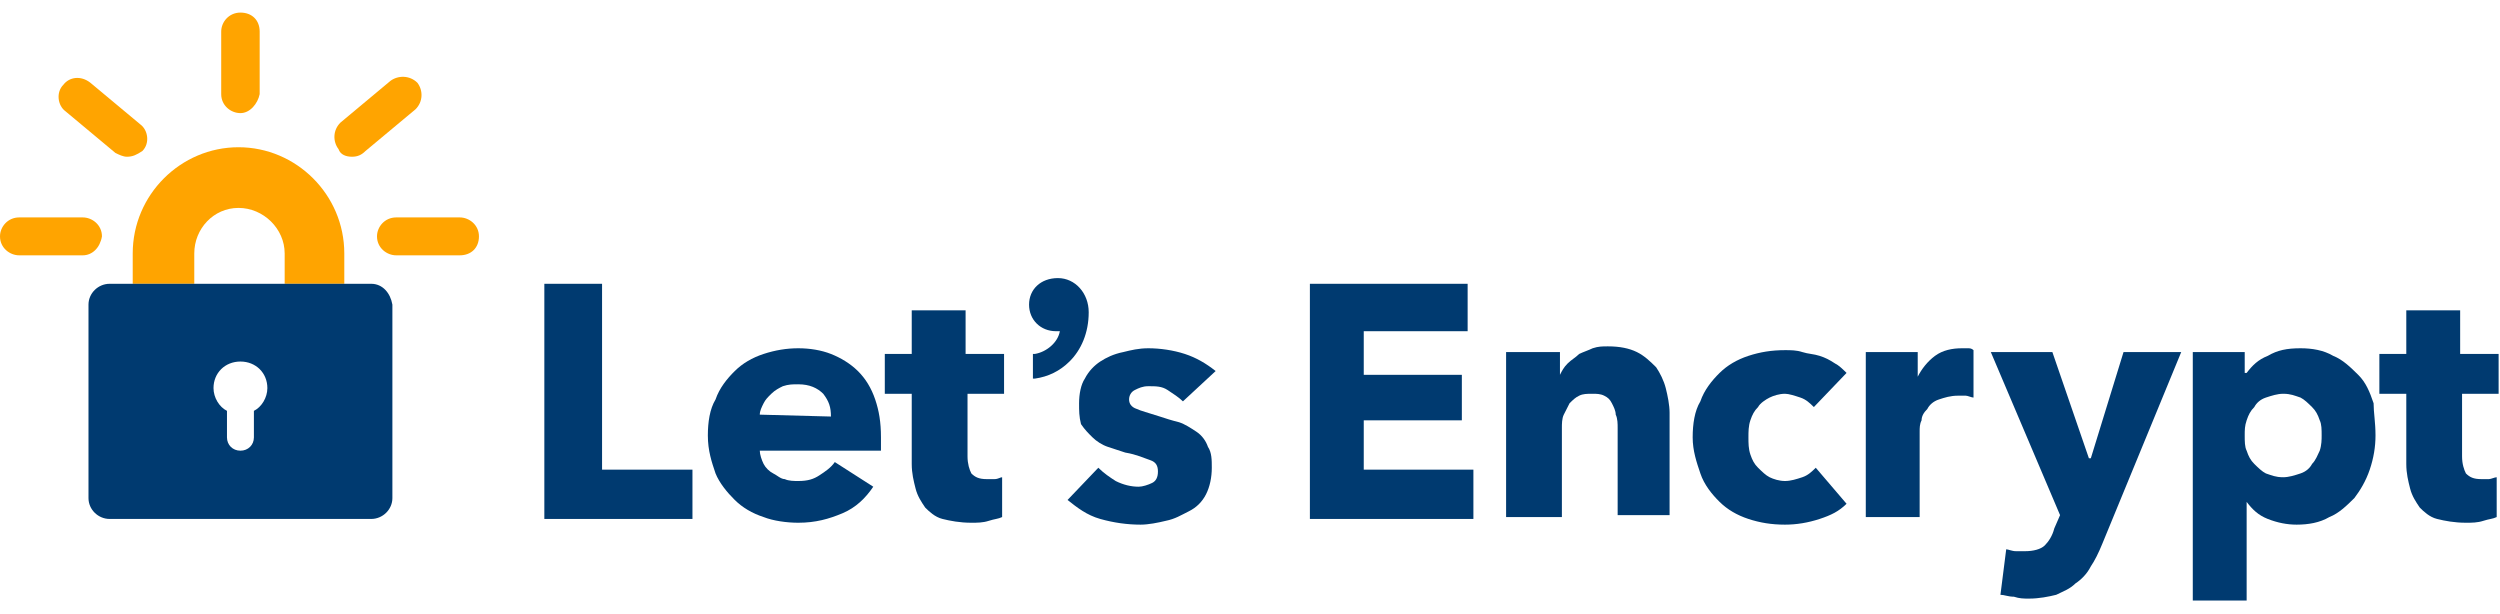 <svg width="114" height="28" viewBox="0 0 114 28" fill="none" xmlns="http://www.w3.org/2000/svg">
<g clip-path="url(#clip0_342_772)">
<path d="M15.788 12.941H12.981V11.557C12.981 10.433 12.016 9.481 10.876 9.481C9.736 9.481 8.859 10.433 8.859 11.557V12.941H6.052V11.557C6.052 8.876 8.245 6.714 10.876 6.714C13.508 6.714 15.7 8.876 15.7 11.557V12.941H15.788Z" fill="#FFA400"/>
<path d="M16.928 12.941H5C4.473 12.941 4.035 13.373 4.035 13.892V22.713C4.035 23.232 4.473 23.664 5 23.664H16.928C17.454 23.664 17.893 23.232 17.893 22.713V13.892C17.805 13.373 17.454 12.941 16.928 12.941ZM11.578 18.735V19.945C11.578 20.291 11.315 20.551 10.964 20.551C10.613 20.551 10.35 20.291 10.35 19.945V18.735C9.999 18.562 9.736 18.129 9.736 17.697C9.736 17.005 10.262 16.486 10.964 16.486C11.666 16.486 12.192 17.005 12.192 17.697C12.192 18.129 11.929 18.562 11.578 18.735Z" fill="#003A70"/>
<path d="M3.772 11.643H0.877C0.439 11.643 0 11.298 0 10.779C0 10.346 0.351 9.914 0.877 9.914H3.772C4.21 9.914 4.649 10.26 4.649 10.779C4.561 11.298 4.21 11.643 3.772 11.643Z" fill="#FFA400"/>
<path d="M5.789 7.147C5.614 7.147 5.438 7.06 5.263 6.974L2.982 5.071C2.631 4.812 2.544 4.206 2.894 3.86C3.158 3.514 3.684 3.428 4.122 3.774L6.403 5.676C6.754 5.936 6.841 6.541 6.491 6.887C6.228 7.06 6.052 7.147 5.789 7.147Z" fill="#FFA400"/>
<path d="M10.964 5.158C10.525 5.158 10.087 4.812 10.087 4.293V1.439C10.087 1.006 10.438 0.574 10.964 0.574C11.49 0.574 11.841 0.92 11.841 1.439V4.293C11.753 4.725 11.402 5.158 10.964 5.158Z" fill="#FFA400"/>
<path d="M16.051 7.147C15.788 7.147 15.525 7.06 15.437 6.801C15.174 6.455 15.174 5.936 15.525 5.59L17.805 3.687C18.156 3.428 18.683 3.428 19.033 3.774C19.297 4.12 19.297 4.639 18.946 4.985L16.665 6.887C16.49 7.06 16.314 7.147 16.051 7.147Z" fill="#FFA400"/>
<path d="M20.963 11.643H18.069C17.63 11.643 17.191 11.298 17.191 10.779C17.191 10.346 17.542 9.914 18.069 9.914H20.963C21.401 9.914 21.84 10.26 21.84 10.779C21.84 11.298 21.489 11.643 20.963 11.643Z" fill="#FFA400"/>
<path d="M24.822 23.664V12.941H27.454V21.416H31.576V23.664H24.822Z" fill="#003A70"/>
<path d="M40.172 19.945C40.172 20.032 40.172 20.119 40.172 20.291C40.172 20.378 40.172 20.464 40.172 20.551H34.646C34.646 20.724 34.734 20.983 34.821 21.156C34.909 21.329 35.084 21.502 35.26 21.589C35.435 21.675 35.611 21.848 35.786 21.848C35.962 21.934 36.225 21.934 36.4 21.934C36.839 21.934 37.102 21.848 37.365 21.675C37.628 21.502 37.891 21.329 38.067 21.07L39.821 22.194C39.47 22.713 39.032 23.145 38.417 23.405C37.803 23.664 37.19 23.837 36.4 23.837C35.874 23.837 35.26 23.751 34.821 23.578C34.295 23.405 33.856 23.145 33.506 22.799C33.155 22.453 32.804 22.021 32.629 21.589C32.453 21.07 32.278 20.551 32.278 19.859C32.278 19.254 32.365 18.648 32.629 18.216C32.804 17.697 33.155 17.265 33.506 16.919C33.856 16.573 34.295 16.313 34.821 16.14C35.348 15.967 35.874 15.881 36.4 15.881C36.926 15.881 37.453 15.967 37.891 16.14C38.33 16.313 38.768 16.573 39.119 16.919C39.47 17.265 39.733 17.697 39.909 18.216C40.084 18.735 40.172 19.254 40.172 19.945ZM37.891 18.994C37.891 18.562 37.803 18.302 37.54 17.956C37.277 17.697 36.926 17.524 36.4 17.524C36.137 17.524 35.962 17.524 35.698 17.611C35.523 17.697 35.348 17.784 35.172 17.956C34.997 18.129 34.909 18.216 34.821 18.389C34.734 18.562 34.646 18.735 34.646 18.908L37.891 18.994Z" fill="#003A70"/>
<path d="M44.119 17.956V20.81C44.119 21.156 44.206 21.416 44.294 21.589C44.469 21.762 44.645 21.848 44.996 21.848C45.084 21.848 45.259 21.848 45.347 21.848C45.522 21.848 45.61 21.762 45.697 21.762V23.578C45.522 23.664 45.347 23.664 45.084 23.751C44.82 23.837 44.557 23.837 44.294 23.837C43.768 23.837 43.329 23.751 42.978 23.664C42.628 23.578 42.364 23.318 42.189 23.145C42.014 22.886 41.838 22.626 41.751 22.28C41.663 21.934 41.575 21.589 41.575 21.156V17.956H40.347V16.14H41.575V14.151H44.031V16.14H45.785V17.956H44.119Z" fill="#003A70"/>
<path d="M53.942 18.302C53.767 18.129 53.504 17.956 53.241 17.784C52.977 17.611 52.714 17.611 52.364 17.611C52.1 17.611 51.925 17.697 51.75 17.784C51.574 17.87 51.486 18.043 51.486 18.216C51.486 18.389 51.574 18.562 51.837 18.648C52.013 18.735 52.364 18.821 52.89 18.994C53.153 19.081 53.416 19.167 53.767 19.254C54.03 19.34 54.293 19.513 54.556 19.686C54.819 19.859 54.995 20.119 55.083 20.378C55.258 20.637 55.258 20.983 55.258 21.329C55.258 21.762 55.17 22.194 54.995 22.54C54.819 22.886 54.556 23.145 54.206 23.318C53.855 23.491 53.592 23.664 53.153 23.751C52.802 23.837 52.364 23.924 52.013 23.924C51.399 23.924 50.785 23.837 50.171 23.664C49.557 23.491 49.118 23.145 48.68 22.799L50.083 21.329C50.346 21.589 50.609 21.762 50.873 21.934C51.223 22.108 51.574 22.194 51.925 22.194C52.1 22.194 52.364 22.108 52.539 22.021C52.714 21.934 52.802 21.762 52.802 21.502C52.802 21.243 52.714 21.07 52.451 20.983C52.188 20.897 51.837 20.724 51.311 20.637C51.048 20.551 50.785 20.464 50.522 20.378C50.258 20.291 49.995 20.119 49.82 19.945C49.645 19.773 49.469 19.6 49.294 19.34C49.206 18.994 49.206 18.735 49.206 18.389C49.206 17.956 49.294 17.524 49.469 17.265C49.645 16.919 49.908 16.659 50.171 16.486C50.434 16.313 50.785 16.14 51.223 16.054C51.574 15.967 51.925 15.881 52.364 15.881C52.89 15.881 53.504 15.967 54.03 16.14C54.556 16.313 54.995 16.573 55.434 16.919L53.942 18.302Z" fill="#003A70"/>
<path d="M59.731 23.664V12.941H66.924V15.103H62.187V17.092H66.66V19.167H62.187V21.416H67.187V23.664H59.731Z" fill="#003A70"/>
<path d="M73.765 23.664V19.513C73.765 19.34 73.765 19.081 73.677 18.908C73.677 18.735 73.59 18.562 73.502 18.389C73.414 18.216 73.326 18.129 73.151 18.043C72.976 17.956 72.8 17.956 72.625 17.956C72.362 17.956 72.186 17.956 72.011 18.043C71.835 18.129 71.748 18.216 71.572 18.389C71.485 18.562 71.397 18.735 71.309 18.908C71.222 19.081 71.222 19.34 71.222 19.513V23.578H68.678V16.054H71.134V17.092C71.222 16.919 71.309 16.746 71.485 16.573C71.66 16.4 71.835 16.313 72.011 16.14C72.186 16.054 72.449 15.967 72.625 15.881C72.888 15.794 73.063 15.794 73.326 15.794C73.853 15.794 74.291 15.881 74.642 16.054C74.993 16.227 75.256 16.486 75.519 16.746C75.695 17.005 75.87 17.351 75.958 17.697C76.046 18.043 76.133 18.475 76.133 18.821V23.491H73.765V23.664Z" fill="#003A70"/>
<path d="M82.712 18.562C82.536 18.389 82.361 18.216 82.098 18.129C81.835 18.043 81.571 17.956 81.396 17.956C81.133 17.956 80.87 18.043 80.694 18.129C80.519 18.216 80.256 18.389 80.168 18.562C79.993 18.735 79.905 18.908 79.817 19.167C79.729 19.427 79.729 19.686 79.729 19.945C79.729 20.205 79.729 20.464 79.817 20.724C79.905 20.983 79.993 21.156 80.168 21.329C80.343 21.502 80.519 21.675 80.694 21.762C80.87 21.848 81.133 21.934 81.396 21.934C81.659 21.934 81.922 21.848 82.185 21.762C82.448 21.675 82.624 21.502 82.799 21.329L84.203 22.972C83.852 23.318 83.501 23.491 82.975 23.664C82.448 23.837 81.922 23.924 81.396 23.924C80.782 23.924 80.256 23.837 79.729 23.664C79.203 23.491 78.765 23.232 78.414 22.886C78.063 22.54 77.712 22.108 77.537 21.589C77.361 21.07 77.186 20.551 77.186 19.945C77.186 19.34 77.273 18.735 77.537 18.302C77.712 17.784 78.063 17.351 78.414 17.005C78.765 16.659 79.203 16.4 79.729 16.227C80.256 16.054 80.782 15.967 81.396 15.967C81.659 15.967 81.922 15.967 82.185 16.054C82.448 16.14 82.712 16.14 82.975 16.227C83.238 16.313 83.413 16.4 83.676 16.573C83.852 16.659 84.027 16.832 84.203 17.005L82.712 18.562Z" fill="#003A70"/>
<path d="M89.992 18.129C89.904 18.129 89.728 18.043 89.641 18.043C89.553 18.043 89.465 18.043 89.29 18.043C88.939 18.043 88.676 18.129 88.413 18.216C88.15 18.302 87.974 18.475 87.887 18.648C87.711 18.821 87.624 18.994 87.624 19.167C87.536 19.34 87.536 19.513 87.536 19.686V23.578H85.08V16.054H87.448V17.178C87.624 16.832 87.887 16.486 88.237 16.227C88.588 15.967 89.027 15.881 89.465 15.881C89.553 15.881 89.641 15.881 89.728 15.881C89.816 15.881 89.904 15.881 89.992 15.967V18.129Z" fill="#003A70"/>
<path d="M95.868 24.788C95.693 25.221 95.517 25.567 95.342 25.826C95.167 26.172 94.903 26.431 94.64 26.605C94.377 26.864 94.114 26.95 93.763 27.123C93.412 27.21 92.974 27.296 92.535 27.296C92.272 27.296 92.097 27.296 91.834 27.21C91.57 27.21 91.395 27.123 91.22 27.123L91.483 25.048C91.57 25.048 91.746 25.134 91.921 25.134C92.097 25.134 92.184 25.134 92.36 25.134C92.711 25.134 93.061 25.048 93.237 24.875C93.412 24.702 93.588 24.442 93.675 24.097L93.939 23.491L90.781 16.054H93.588L95.254 20.897H95.342L96.833 16.054H99.464L95.868 24.788Z" fill="#003A70"/>
<path d="M108.323 19.859C108.323 20.378 108.236 20.897 108.06 21.416C107.885 21.934 107.622 22.367 107.358 22.713C107.008 23.059 106.657 23.405 106.218 23.578C105.78 23.837 105.253 23.924 104.727 23.924C104.289 23.924 103.85 23.837 103.411 23.664C102.973 23.491 102.71 23.232 102.447 22.886V27.383H99.991V16.054H102.359V17.005H102.447C102.71 16.659 102.973 16.4 103.411 16.227C103.85 15.967 104.289 15.881 104.903 15.881C105.429 15.881 105.955 15.967 106.394 16.227C106.832 16.4 107.183 16.746 107.534 17.092C107.885 17.438 108.06 17.87 108.236 18.389C108.236 18.821 108.323 19.254 108.323 19.859ZM105.867 19.859C105.867 19.6 105.867 19.34 105.78 19.167C105.692 18.908 105.604 18.735 105.429 18.562C105.253 18.389 105.078 18.216 104.903 18.129C104.639 18.043 104.464 17.956 104.113 17.956C103.85 17.956 103.587 18.043 103.324 18.129C103.061 18.216 102.885 18.389 102.797 18.562C102.622 18.735 102.534 18.908 102.447 19.167C102.359 19.427 102.359 19.6 102.359 19.859C102.359 20.119 102.359 20.378 102.447 20.551C102.534 20.81 102.622 20.983 102.797 21.156C102.973 21.329 103.148 21.502 103.324 21.589C103.587 21.675 103.762 21.762 104.113 21.762C104.376 21.762 104.639 21.675 104.903 21.589C105.166 21.502 105.341 21.329 105.429 21.156C105.604 20.983 105.692 20.724 105.78 20.551C105.867 20.291 105.867 20.032 105.867 19.859Z" fill="#003A70"/>
<path d="M112.27 17.956V20.81C112.27 21.156 112.358 21.416 112.446 21.589C112.621 21.762 112.797 21.848 113.147 21.848C113.235 21.848 113.411 21.848 113.498 21.848C113.586 21.848 113.761 21.762 113.849 21.762V23.578C113.674 23.664 113.498 23.664 113.235 23.751C112.972 23.837 112.709 23.837 112.446 23.837C111.92 23.837 111.481 23.751 111.13 23.664C110.779 23.578 110.516 23.318 110.341 23.145C110.165 22.886 109.99 22.626 109.902 22.28C109.814 21.934 109.727 21.589 109.727 21.156V17.956H108.499V16.14H109.727V14.151H112.183V16.14H113.937V17.956H112.27Z" fill="#003A70"/>
<path d="M48.241 12.681C47.452 12.681 46.925 13.2 46.925 13.892C46.925 14.584 47.452 15.103 48.153 15.103C48.241 15.103 48.241 15.103 48.329 15.103C48.241 15.622 47.715 16.054 47.188 16.14H47.101V17.265H47.188C47.803 17.178 48.329 16.919 48.767 16.486C49.294 15.967 49.645 15.189 49.645 14.238C49.645 13.373 49.031 12.681 48.241 12.681Z" fill="#003A70"/>
</g>
<defs>
<clipPath id="clip0_342_772">
<rect width="113.937" height="26.809" fill="white" transform="translate(0 0.574)"/>
</clipPath>
</defs>
</svg>
